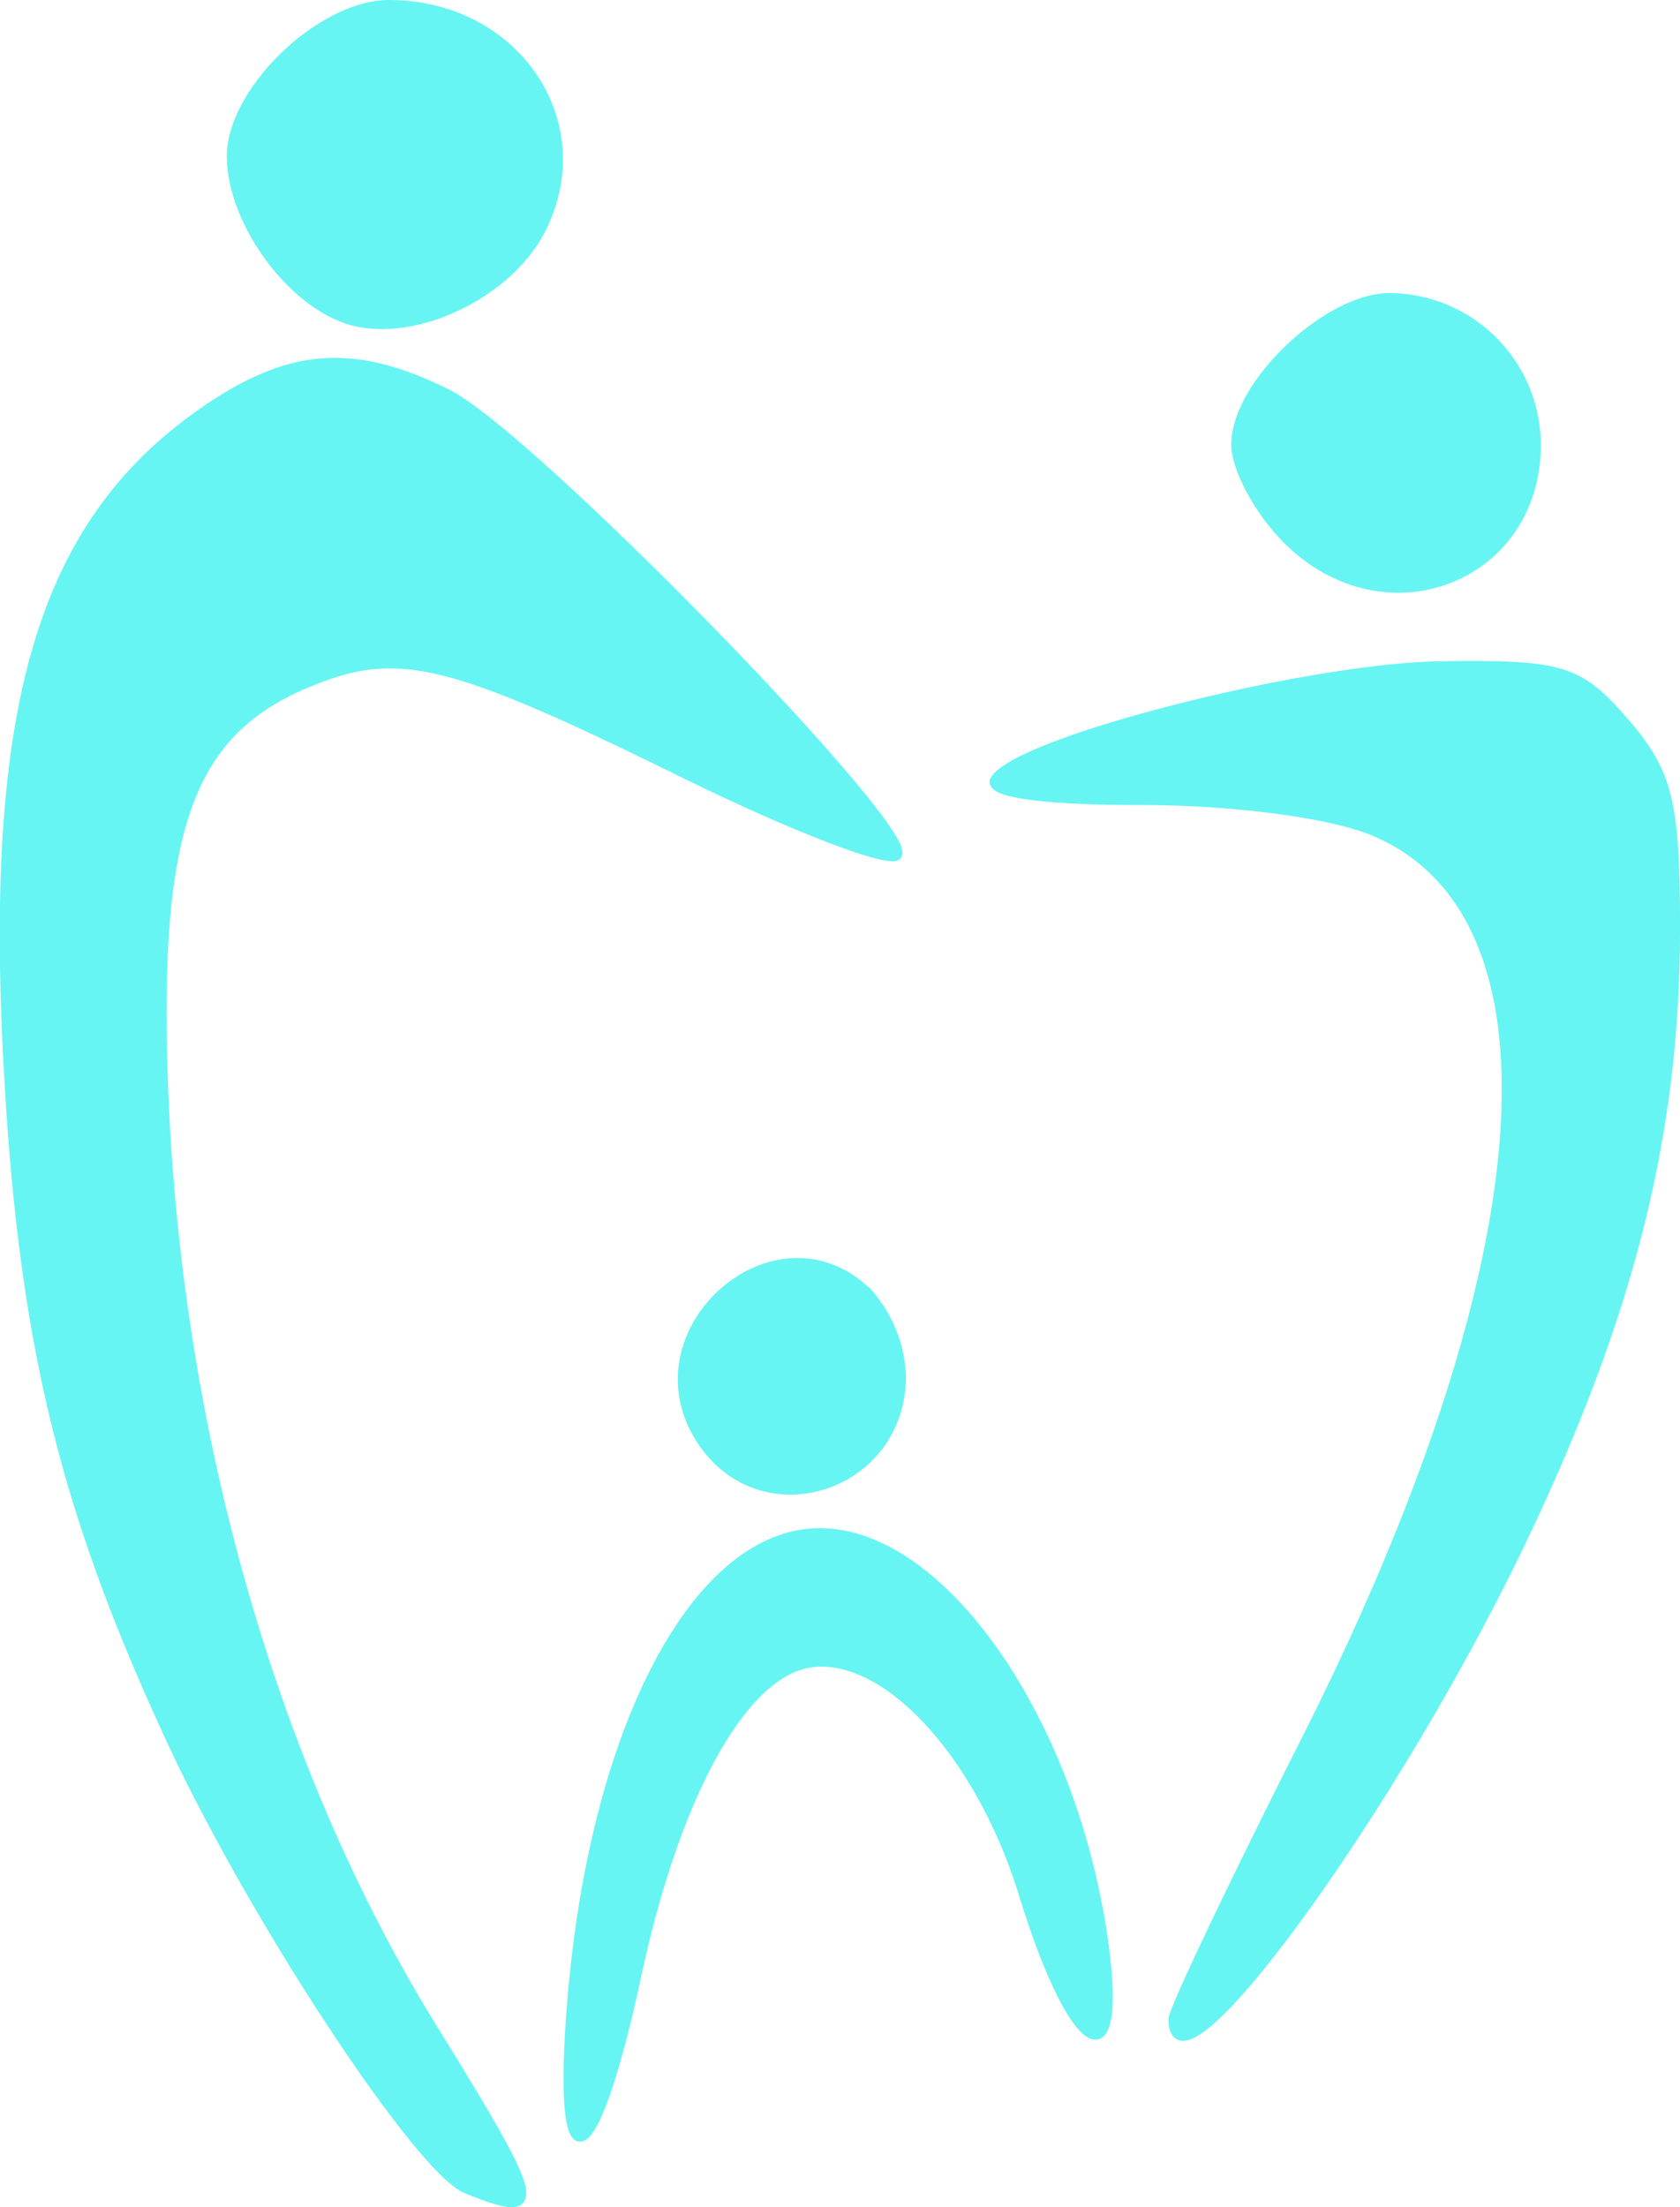 <svg xmlns="http://www.w3.org/2000/svg" width="175.922" height="231.045" viewBox="0 0 175.922 231.045"><g transform="translate(0.48 0.5)"><path d="M173.631,274.355c-4.961-2-22.335-28.394-31-47.092-11.275-24.34-15.49-41.885-17.025-70.874-2.009-37.915,3.8-56.813,21.033-68.426,8.714-5.872,15.329-6.27,24.933-1.5,8.771,4.358,49.865,46.582,47.036,48.33-1.144.707-11.111-3.157-22.148-8.586-24.849-12.224-30.058-13.47-39.625-9.472-11.593,4.844-15.406,14.092-15.123,36.673.478,38.041,10.69,75.6,28.3,104.078,11.608,18.774,11.916,20.212,3.617,16.868Zm11.045-19.905c2.407-28.566,13.144-48.756,25.927-48.756,12.831,0,26.541,19.824,29.712,42.961,2.048,14.94-3.185,11.755-8.355-5.084-4.525-14.739-14.391-25.452-22.374-24.294-7.046,1.022-14.09,13.689-18.17,32.677-4.607,21.439-8.457,22.864-6.74,2.5Zm62.937,2.136c0-.934,6.215-14,13.812-29.035,25.282-50.038,28.028-86.624,7.155-95.345-4.453-1.861-14.665-3.208-24.312-3.208-10.381,0-16.132-.812-15.3-2.162,2.483-4.018,32.647-11.7,46.691-11.891,12.678-.173,14.43.369,19.246,5.958,4.552,5.282,5.294,8.369,5.266,21.913-.041,21.28-4.843,40.208-16.2,63.9-13.449,28.047-36.355,59.469-36.355,49.87ZM198.2,195.979c-7.453-11.374,7.937-24.871,17.479-15.33a13.972,13.972,0,0,1,3.443,8.609c0,11.689-14.6,16.377-20.922,6.721Zm61.362-94.273c-2.958-2.958-5.379-7.44-5.379-9.96,0-6.234,9.553-15.339,16.092-15.339A15.427,15.427,0,0,1,285.6,91.745c0,14.058-15.862,20.128-26.03,9.96ZM160.744,78.5c-6.079-2.3-11.739-10.458-11.739-16.922,0-6.824,9.383-15.848,16.479-15.848,13.09,0,21.449,12.115,16.04,23.25-3.5,7.2-14.086,12.052-20.781,9.519Z" transform="translate(-125.23 -45.728)" fill="#66f5f2" stroke="#66f5f2" stroke-width="1"/></g></svg>